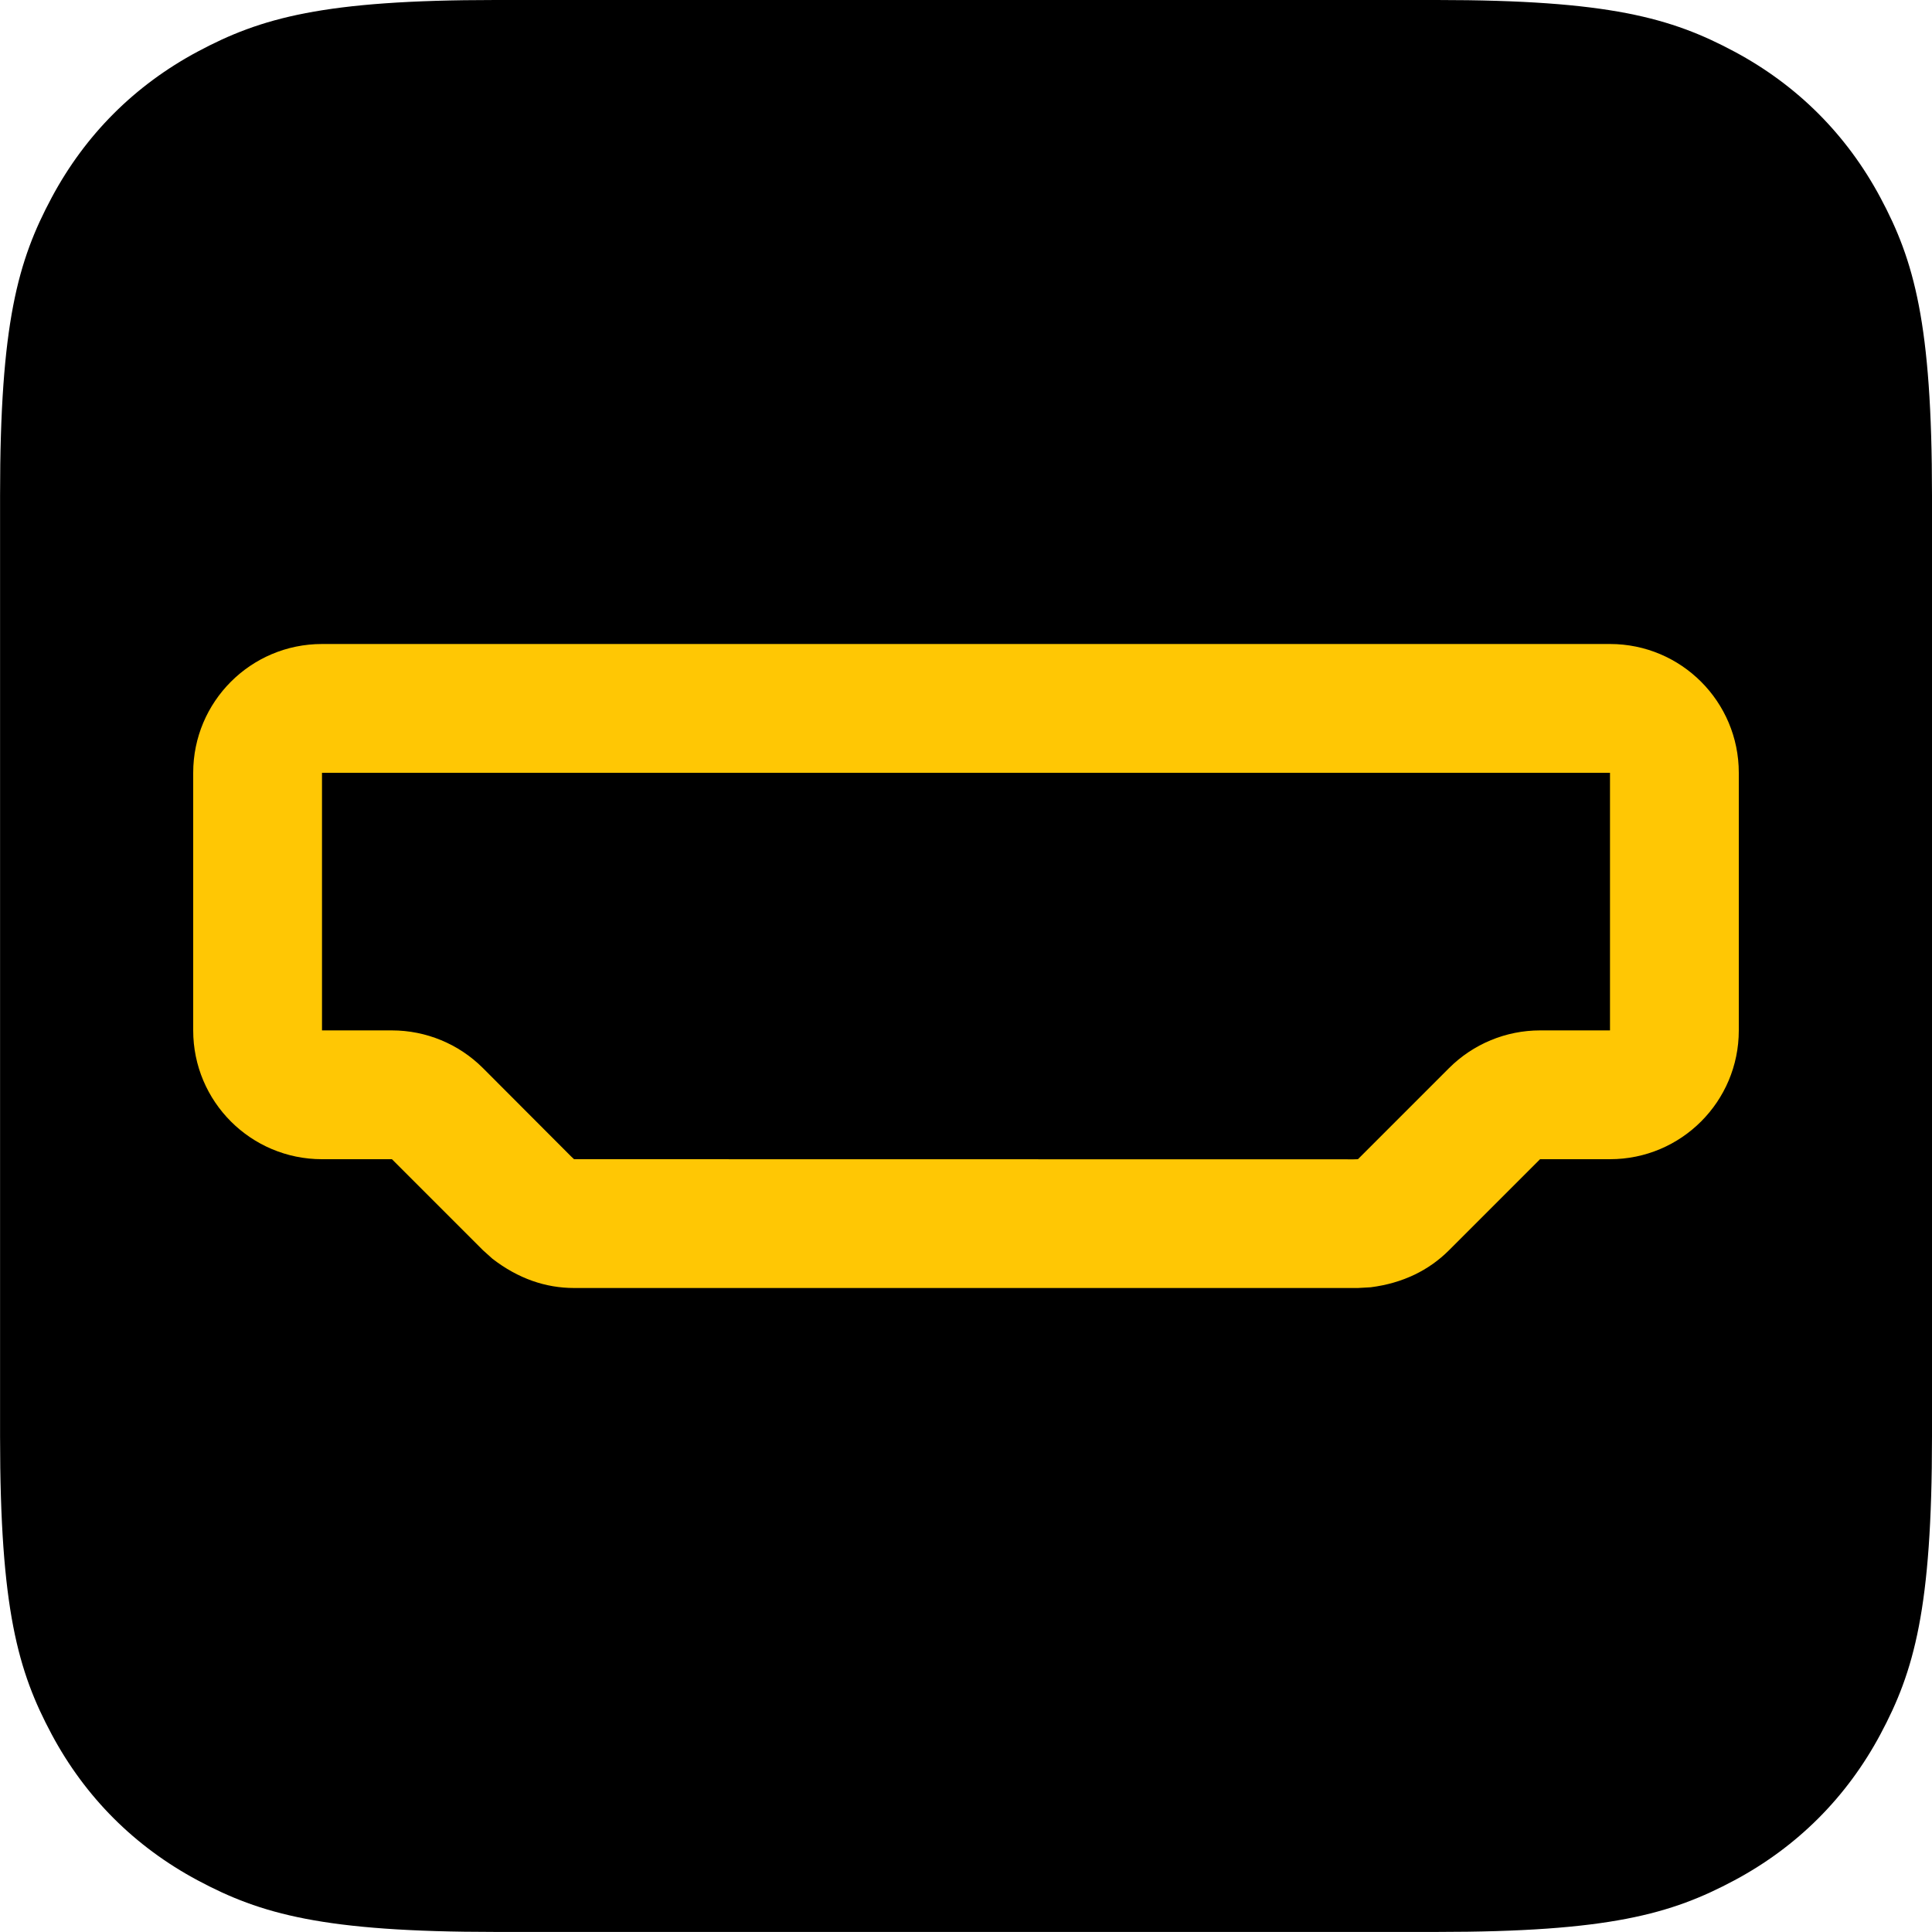 <svg height="30" viewBox="0 0 30 30" width="30" xmlns="http://www.w3.org/2000/svg"><g fill="none" fill-rule="evenodd"><path d="m7.692-0h14.617c2.675 0 3.644.278 4.622.801s1.745 1.29 2.268 2.268.801 1.948.801 4.622v14.617c0 2.675-.278 3.644-.801 4.622s-1.29 1.745-2.268 2.268-1.948.801-4.622.801h-14.617c-2.675 0-3.644-.278-4.622-.801s-1.745-1.29-2.268-2.268-.801-1.948-.801-4.622v-14.617c0-2.675.278-3.644.801-4.622s1.29-1.745 2.268-2.268 1.948-.801 4.622-.801z" fill="#000"/><path d="m21-1h-20c-1.105 0-2 .895-2 2v4c0 1.105.895 2 2 2h1.086l1.414 1.414.147.132c.4.309.827.454 1.267.454h12.172l.197-.011c.501-.064.906-.264 1.217-.575l1.414-1.414h1.086c1.105 0 2-.895 2-2v-4c0-1.105-.895-2-2-2zm-20 2h20v4h-1.086c-.53 0-1.039.211-1.414.586l-1.414 1.414-.066.002-12.106-.002-.048-.045-1.366-1.369c-.375-.375-.884-.586-1.414-.586h-1.086z" fill="#ffc704" fill-rule="nonzero" transform="translate(4 11)"/></g></svg>